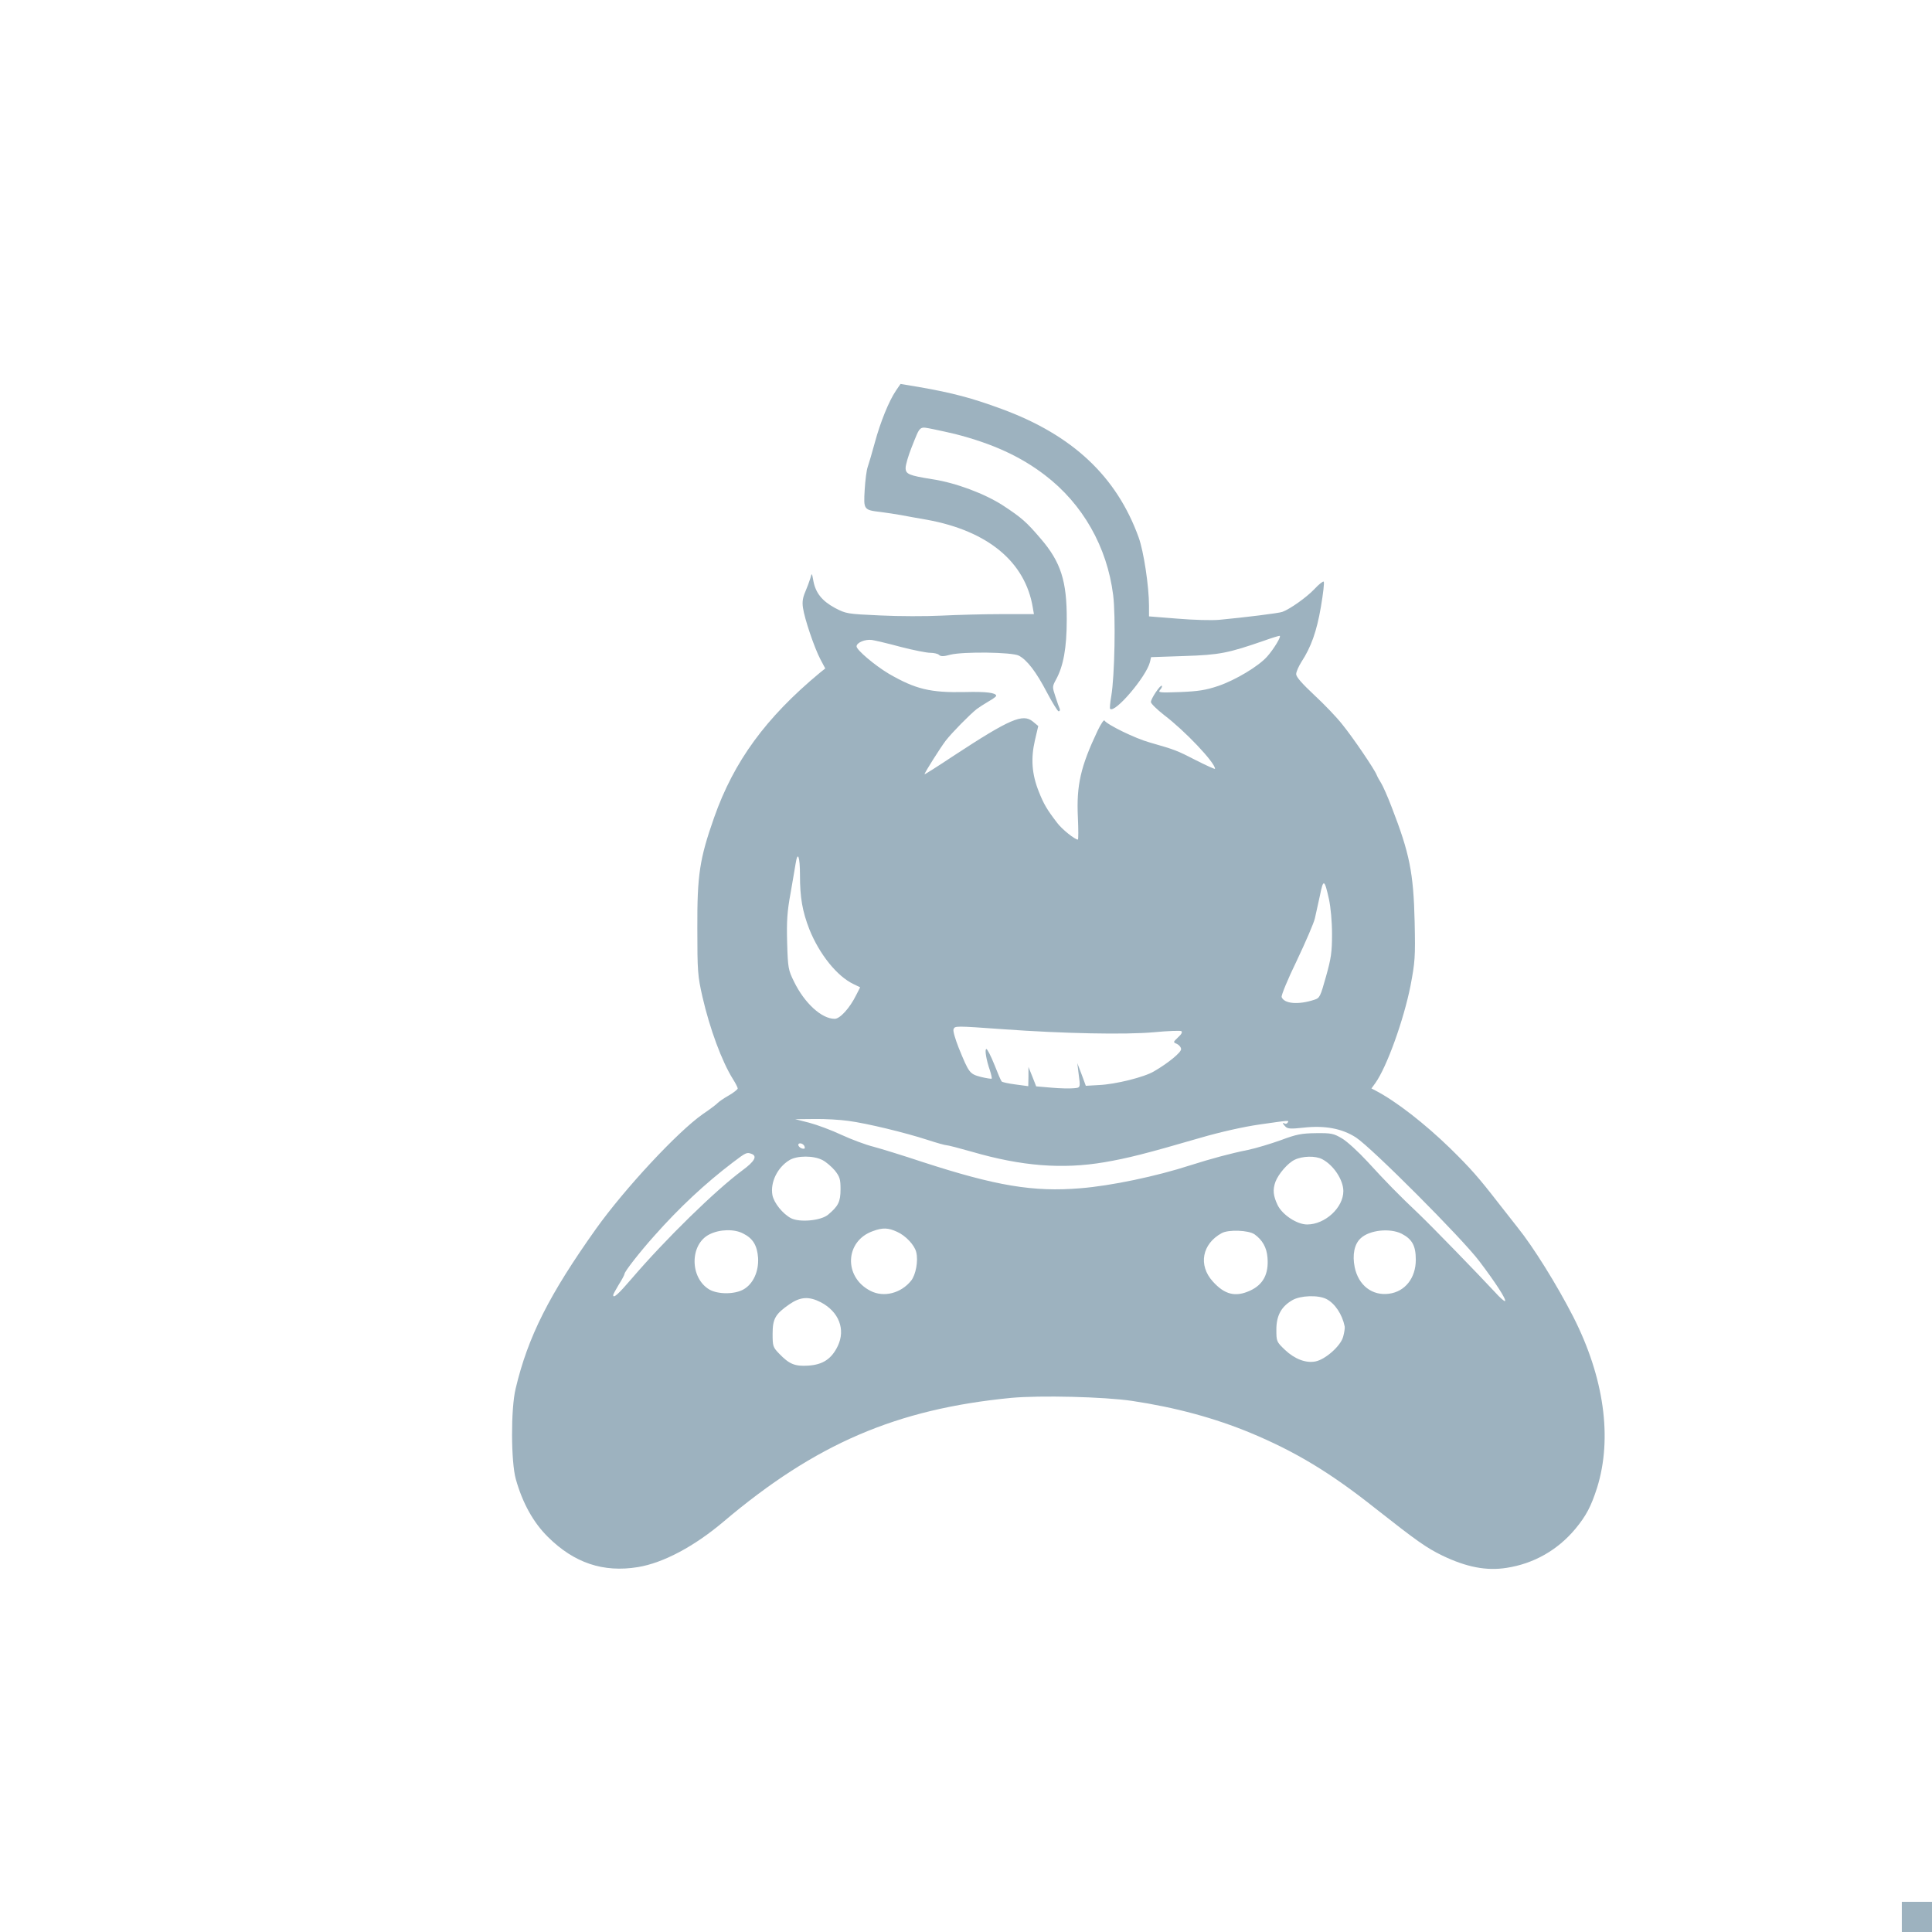 <svg xmlns="http://www.w3.org/2000/svg" version="1.0" width="1024pt" height="1024pt" viewBox="0 0 1024 1024" preserveAspectRatio="xMidYMid meet">

<g transform="translate(0,1024) scale(0.1,-0.1)" fill="#9db2bf" stroke="none">
<path d="M4749 8170 c-38 -56 -83 -168 -112 -275 -15 -55 -32 -113 -38 -130 -6 -16 -13 -71 -16 -121 -6 -106 -6 -107 87 -118 30 -4 78 -11 105 -16 28 -5 90 -17 139 -25 322 -59 520 -223 560 -465 l6 -35 -173 0 c-94 0 -237 -4 -317 -8 -80 -4 -226 -4 -325 1 -176 8 -181 9 -240 40 -68 37 -102 79 -114 143 -8 44 -8 44 -16 14 -5 -16 -17 -49 -27 -72 -13 -30 -17 -54 -12 -85 8 -57 60 -211 92 -272 l26 -49 -30 -24 c-285 -237 -454 -468 -559 -766 -77 -219 -90 -304 -89 -587 0 -228 2 -253 27 -363 39 -170 103 -343 162 -437 14 -22 25 -44 25 -49 0 -5 -21 -22 -47 -37 -27 -15 -52 -33 -58 -39 -5 -6 -41 -34 -80 -60 -134 -94 -413 -394 -566 -608 -248 -349 -361 -572 -426 -847 -26 -107 -25 -388 1 -480 35 -125 92 -229 170 -306 139 -138 293 -190 477 -160 134 22 298 109 454 241 488 413 917 597 1525 656 153 14 490 6 640 -16 233 -35 438 -91 629 -170 237 -99 422 -210 661 -400 220 -173 269 -208 355 -250 127 -61 233 -82 340 -65 144 22 271 94 365 207 57 69 83 118 115 218 82 263 37 584 -126 905 -87 170 -212 371 -296 475 -13 17 -59 75 -102 130 -103 133 -147 183 -255 289 -134 130 -285 248 -394 305 l-23 12 21 29 c61 86 150 334 186 515 24 127 26 151 22 338 -6 262 -27 364 -121 607 -22 58 -48 116 -57 130 -9 14 -19 32 -23 42 -10 28 -126 199 -183 269 -29 37 -96 107 -148 155 -65 61 -96 96 -96 111 0 12 13 41 28 65 51 78 81 162 103 291 12 70 19 130 15 134 -3 4 -26 -14 -50 -40 -41 -43 -128 -105 -169 -120 -17 -7 -205 -30 -333 -42 -40 -4 -140 -1 -223 6 l-151 12 0 56 c0 102 -28 289 -55 363 -117 323 -350 542 -725 680 -157 58 -262 86 -441 117 l-96 16 -24 -35z m312 -230 c200 -51 349 -120 477 -218 201 -153 330 -381 362 -636 14 -111 8 -431 -10 -535 -6 -35 -9 -66 -6 -68 25 -25 192 171 211 248 l6 26 177 6 c186 6 231 15 424 82 39 14 75 25 80 25 12 0 -31 -71 -66 -110 -45 -51 -167 -124 -257 -155 -68 -23 -107 -29 -204 -33 -110 -4 -119 -3 -106 12 8 9 12 19 9 21 -7 8 -58 -68 -58 -86 0 -8 32 -39 70 -69 110 -83 270 -252 270 -285 0 -3 -45 17 -100 45 -103 53 -111 56 -247 95 -76 21 -225 94 -239 116 -3 6 -19 -18 -36 -53 -91 -192 -113 -290 -105 -460 3 -65 3 -118 0 -118 -16 0 -85 55 -110 89 -53 69 -71 99 -97 165 -37 92 -43 175 -21 271 l18 77 -29 24 c-53 43 -121 14 -420 -182 -84 -56 -154 -100 -154 -98 0 8 84 141 113 179 32 41 126 137 164 167 12 9 40 27 62 40 23 13 41 26 41 30 0 16 -53 23 -165 20 -184 -4 -262 15 -404 97 -74 44 -171 126 -171 145 0 20 45 39 82 34 18 -3 87 -19 153 -37 66 -17 136 -31 156 -31 19 0 40 -5 46 -11 9 -9 24 -9 60 1 69 17 326 14 363 -5 44 -23 92 -86 149 -195 29 -55 57 -100 62 -100 6 0 8 6 6 13 -3 6 -14 36 -23 65 -17 51 -17 53 3 90 39 71 57 167 57 317 1 204 -31 306 -138 430 -75 88 -101 111 -200 176 -96 62 -249 120 -374 139 -125 20 -142 27 -142 60 0 16 14 64 31 107 49 122 38 113 117 98 38 -8 89 -19 113 -25z m-821 -2338 c0 -120 13 -193 50 -288 53 -132 147 -249 234 -290 l35 -17 -21 -41 c-34 -69 -86 -126 -114 -126 -69 0 -159 82 -215 196 -31 63 -33 72 -37 208 -3 113 0 164 18 261 11 66 24 137 27 158 11 70 23 37 23 -61z m2804 -129 c9 -43 16 -117 16 -184 0 -96 -5 -129 -32 -225 -30 -107 -33 -114 -62 -123 -85 -28 -159 -21 -173 14 -3 9 31 92 81 195 47 99 90 199 95 222 6 24 17 79 27 122 18 90 24 87 48 -21z m-1729 -688 c319 -23 651 -30 802 -16 73 7 137 9 144 6 7 -5 2 -16 -17 -33 -27 -26 -27 -26 -6 -35 12 -6 22 -18 22 -28 0 -17 -67 -73 -143 -117 -51 -31 -204 -69 -292 -73 l-70 -4 -22 60 -23 60 6 -49 c11 -83 12 -81 -26 -84 -19 -2 -72 -1 -116 3 l-82 7 -20 51 -21 52 0 -51 -1 -51 -67 9 c-38 5 -71 12 -74 16 -4 4 -21 44 -39 90 -18 45 -37 82 -42 82 -10 0 -1 -57 19 -114 7 -22 11 -41 9 -43 -2 -2 -28 2 -57 9 -60 16 -63 20 -118 155 -18 46 -31 89 -27 98 7 18 10 18 261 0z m-818 -486 c98 -13 300 -62 417 -100 49 -16 95 -29 103 -29 8 0 69 -16 136 -35 262 -76 478 -93 701 -55 122 21 215 44 507 129 106 31 231 59 315 71 162 23 157 23 149 10 -4 -6 -11 -8 -16 -5 -14 9 -11 -2 5 -17 11 -11 29 -12 93 -5 114 13 206 -4 280 -52 84 -55 563 -535 654 -656 85 -112 144 -203 136 -211 -3 -3 -27 18 -53 47 -94 101 -330 344 -403 414 -109 103 -176 172 -273 278 -48 52 -109 108 -135 123 -44 26 -56 29 -138 28 -77 -1 -103 -6 -186 -37 -53 -19 -132 -43 -175 -52 -91 -18 -197 -47 -304 -81 -182 -59 -421 -109 -583 -122 -251 -21 -449 13 -837 139 -102 34 -219 70 -260 81 -41 10 -118 39 -170 63 -53 25 -129 53 -170 64 l-75 19 102 1 c56 1 137 -4 180 -10z m-233 -135 c4 -11 1 -14 -11 -12 -9 2 -18 9 -21 16 -6 18 25 15 32 -4z m-280 -40 c31 -12 15 -40 -49 -87 -143 -106 -407 -364 -587 -574 -71 -83 -98 -107 -98 -87 0 4 14 29 30 56 17 26 30 52 30 56 0 12 80 115 158 202 132 149 269 277 415 388 71 54 75 56 101 46z m376 -33 c19 -10 48 -35 65 -55 26 -33 30 -46 30 -99 0 -67 -12 -90 -67 -136 -39 -31 -149 -41 -195 -18 -44 23 -91 81 -99 123 -12 67 26 146 90 185 41 25 129 25 176 0z m2648 5 c60 -31 112 -110 112 -169 0 -88 -97 -177 -192 -177 -53 0 -130 50 -156 102 -24 50 -27 82 -12 124 16 42 66 100 102 117 41 20 110 22 146 3z m-2253 -385 c45 -20 92 -70 101 -107 12 -46 -2 -121 -27 -152 -54 -67 -145 -90 -215 -54 -144 73 -136 265 13 317 51 19 81 18 128 -4z m-816 -9 c52 -26 74 -63 79 -129 4 -72 -26 -138 -77 -167 -47 -27 -135 -27 -181 -1 -105 62 -105 241 1 293 54 27 131 29 178 4z m2710 -4 c42 -30 65 -70 69 -124 7 -87 -23 -143 -93 -175 -77 -35 -134 -21 -197 49 -78 86 -57 199 47 256 36 20 142 16 174 -6z m780 3 c56 -29 75 -64 75 -138 0 -97 -57 -169 -142 -180 -89 -12 -162 44 -182 141 -13 65 -2 122 32 153 47 44 155 55 217 24z m-399 -346 c45 -23 84 -81 97 -145 2 -8 -2 -33 -8 -55 -13 -49 -95 -121 -147 -131 -51 -10 -110 13 -161 61 -45 43 -46 45 -46 108 0 74 26 122 85 156 43 25 137 28 180 6z m-2680 -17 c96 -50 133 -144 90 -233 -33 -68 -79 -98 -155 -103 -72 -5 -102 8 -155 63 -33 34 -35 40 -35 105 0 80 14 105 89 157 58 40 103 43 166 11z" fill="#9db2bf"/>
<path d="M10080 80 l0 -80 80 0 80 0 0 80 0 80 -80 0 -80 0 0 -80z" fill="#9db2bf"/>
</g>
</svg>